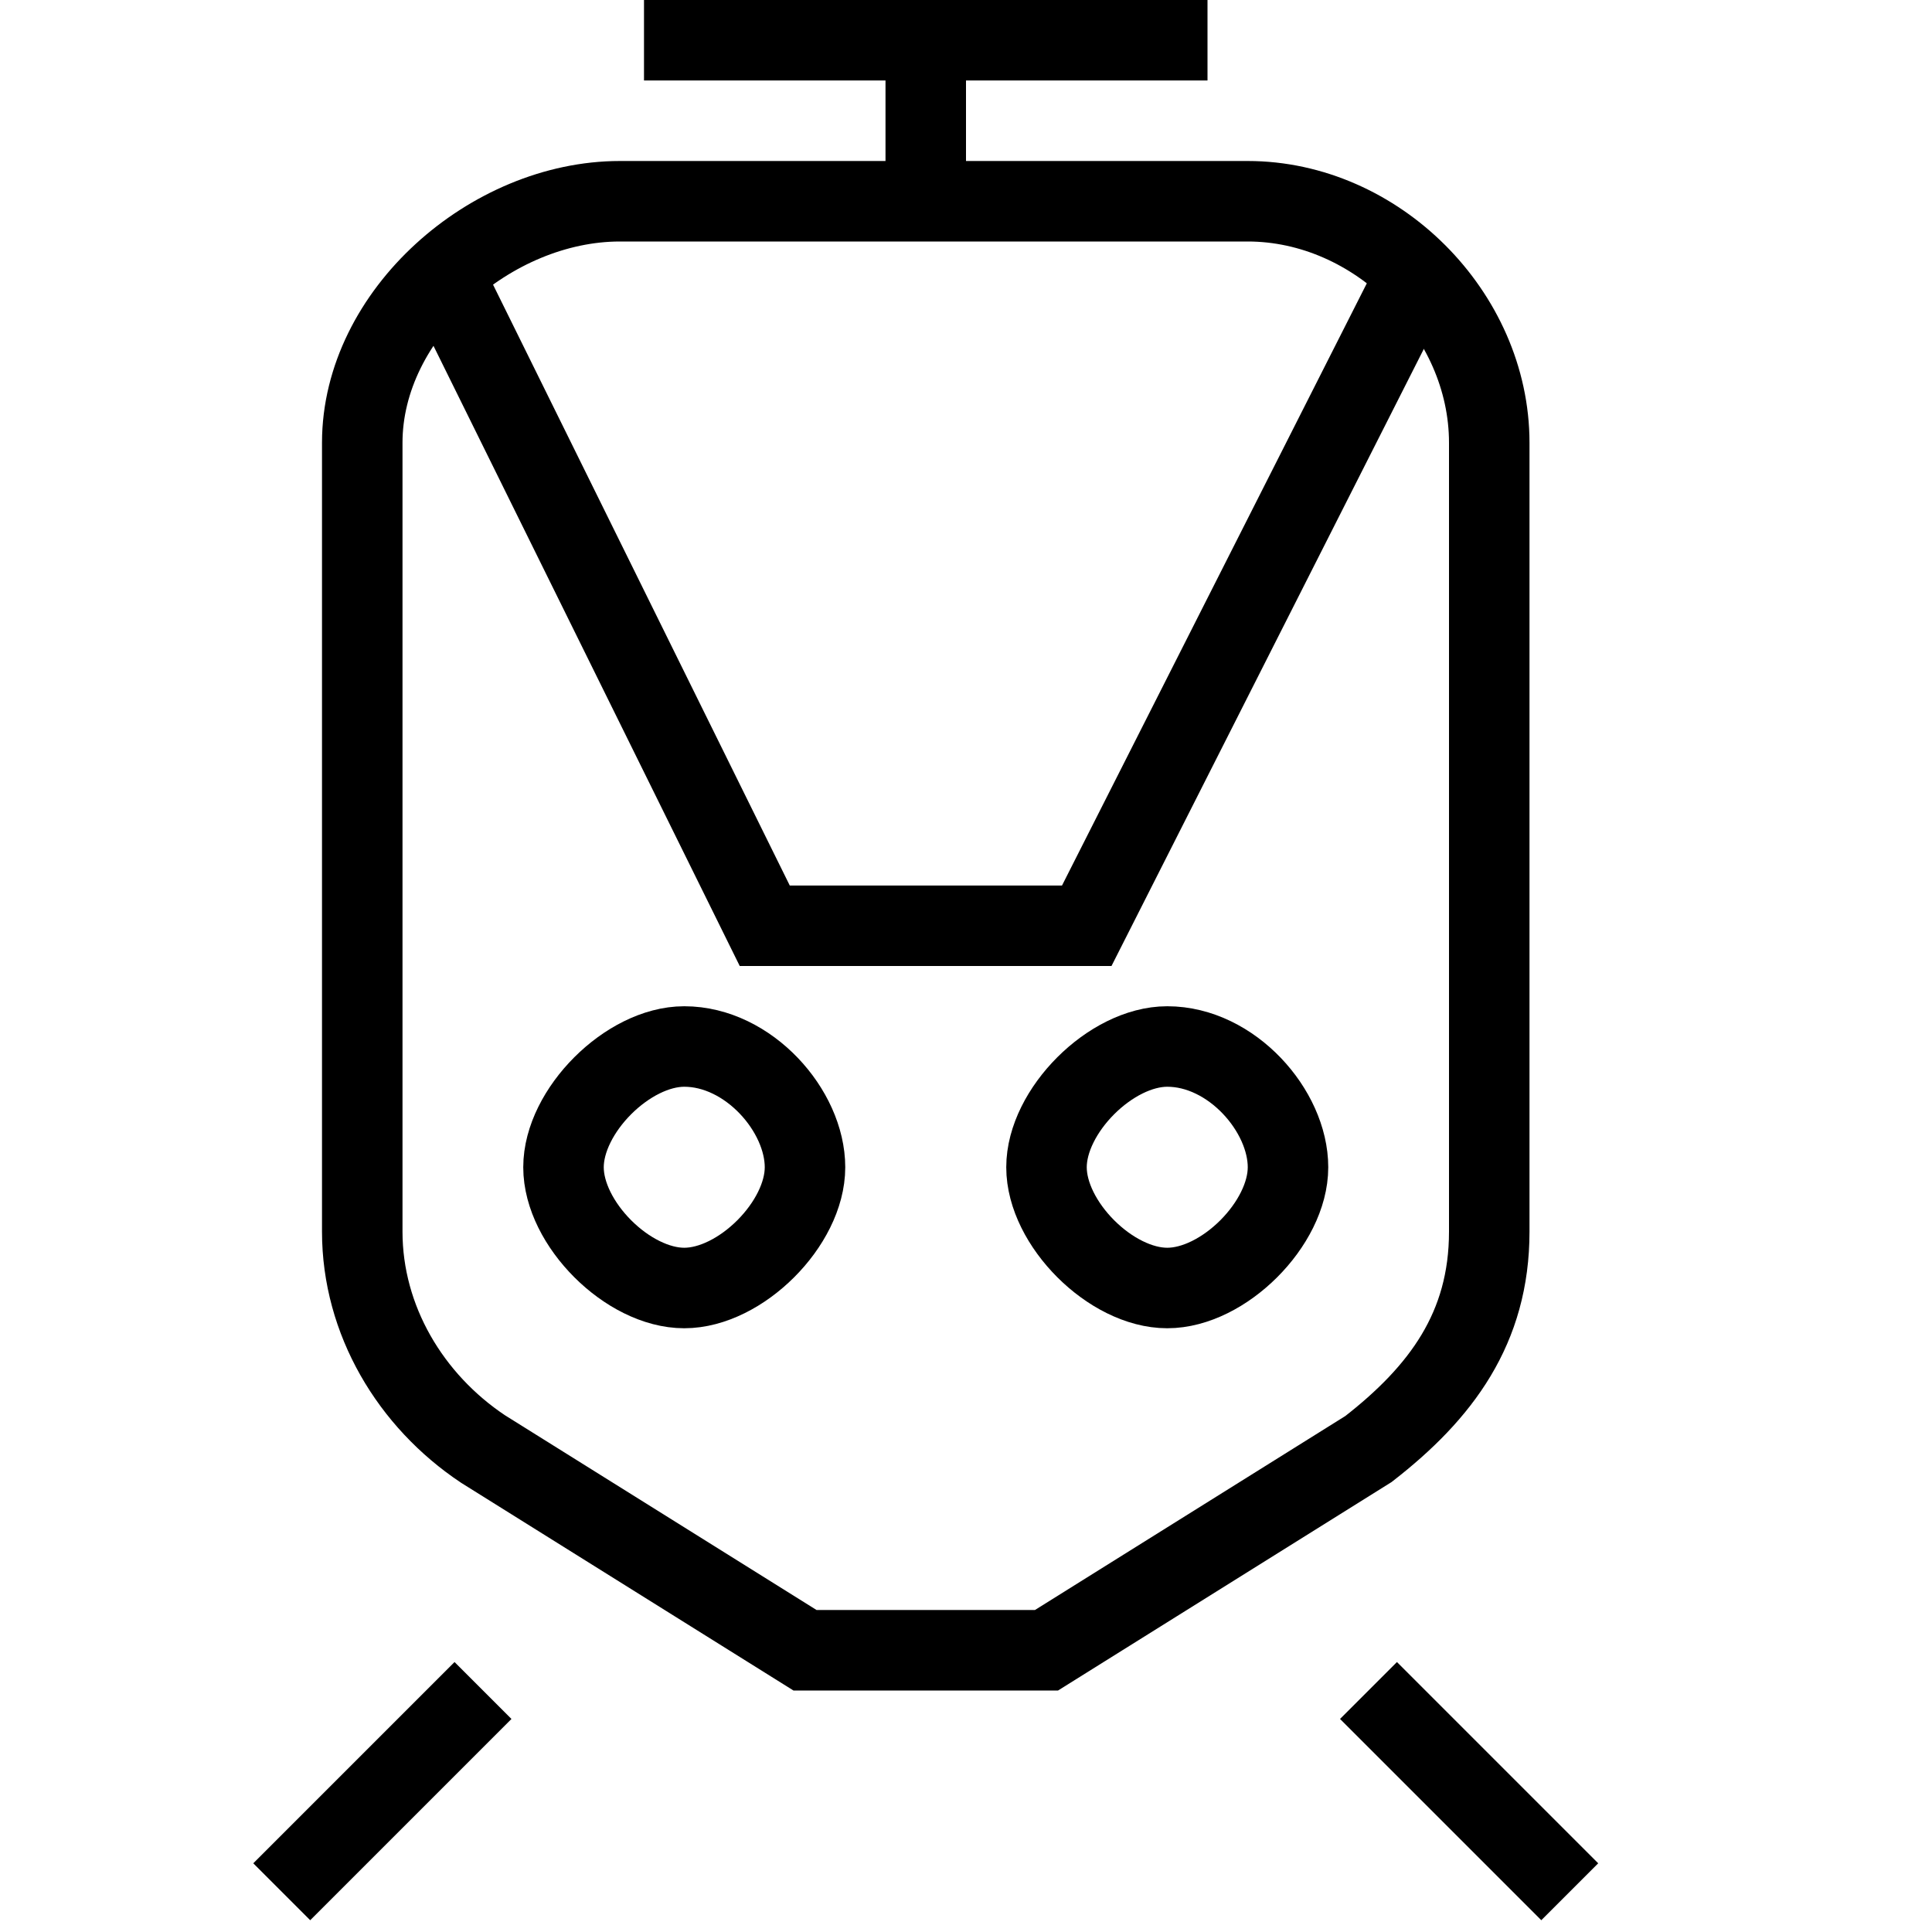 <?xml version="1.0" encoding="UTF-8" standalone="no"?>
<svg width="24px" height="24px" viewBox="0 0 24 24" version="1.1" xmlns="http://www.w3.org/2000/svg" xmlns:xlink="http://www.w3.org/1999/xlink">
    <!-- Generator: sketchtool 46.2 (44496) - http://www.bohemiancoding.com/sketch -->
    <title>train-small</title>
    <desc>Created with sketchtool.</desc>
    <defs></defs>
    <g id="icons-published" stroke="none" stroke-width="1" fill="none" fill-rule="evenodd">
        <g id="briefing" transform="translate(-1220, -2202)"></g>
        <g id="train-small" stroke="#000000">
            <path d="M3.5,23.5 L6,21 L3.5,23.5 Z M17,21 L19.5,23.5 L17,21 Z M10,20.5 L6,18 C5.1,17.4 4.5,16.4 4.5,15.3 L4.5,5.5 C4.5,3.9 6.1,2.5 7.7,2.5 L15.5,2.5 C17.1,2.5 18.5,3.9 18.5,5.5 L18.5,15.3 C18.5,16.5 17.9,17.3 17,18 L13,20.5 L10,20.5 Z M8,0.5 L15,0.5 L8,0.5 Z M11.5,0.5 L11.5,2.5 L11.5,0.5 Z" id="Shape"></path>
            <path d="M5.5,3.4 L9.5,11.5 L13.5,11.5 L17.6,3.4 M8.5,13 C9.3,13 10,13.8 10,14.5 C10,15.2 9.2,16 8.5,16 C7.8,16 7,15.2 7,14.5 C7,13.8 7.8,13 8.5,13 M14.5,13 C15.3,13 16,13.8 16,14.5 C16,15.2 15.2,16 14.5,16 C13.8,16 13,15.2 13,14.5 C13,13.8 13.8,13 14.5,13" id="Shape"></path>
        </g>
    </g>
</svg>
